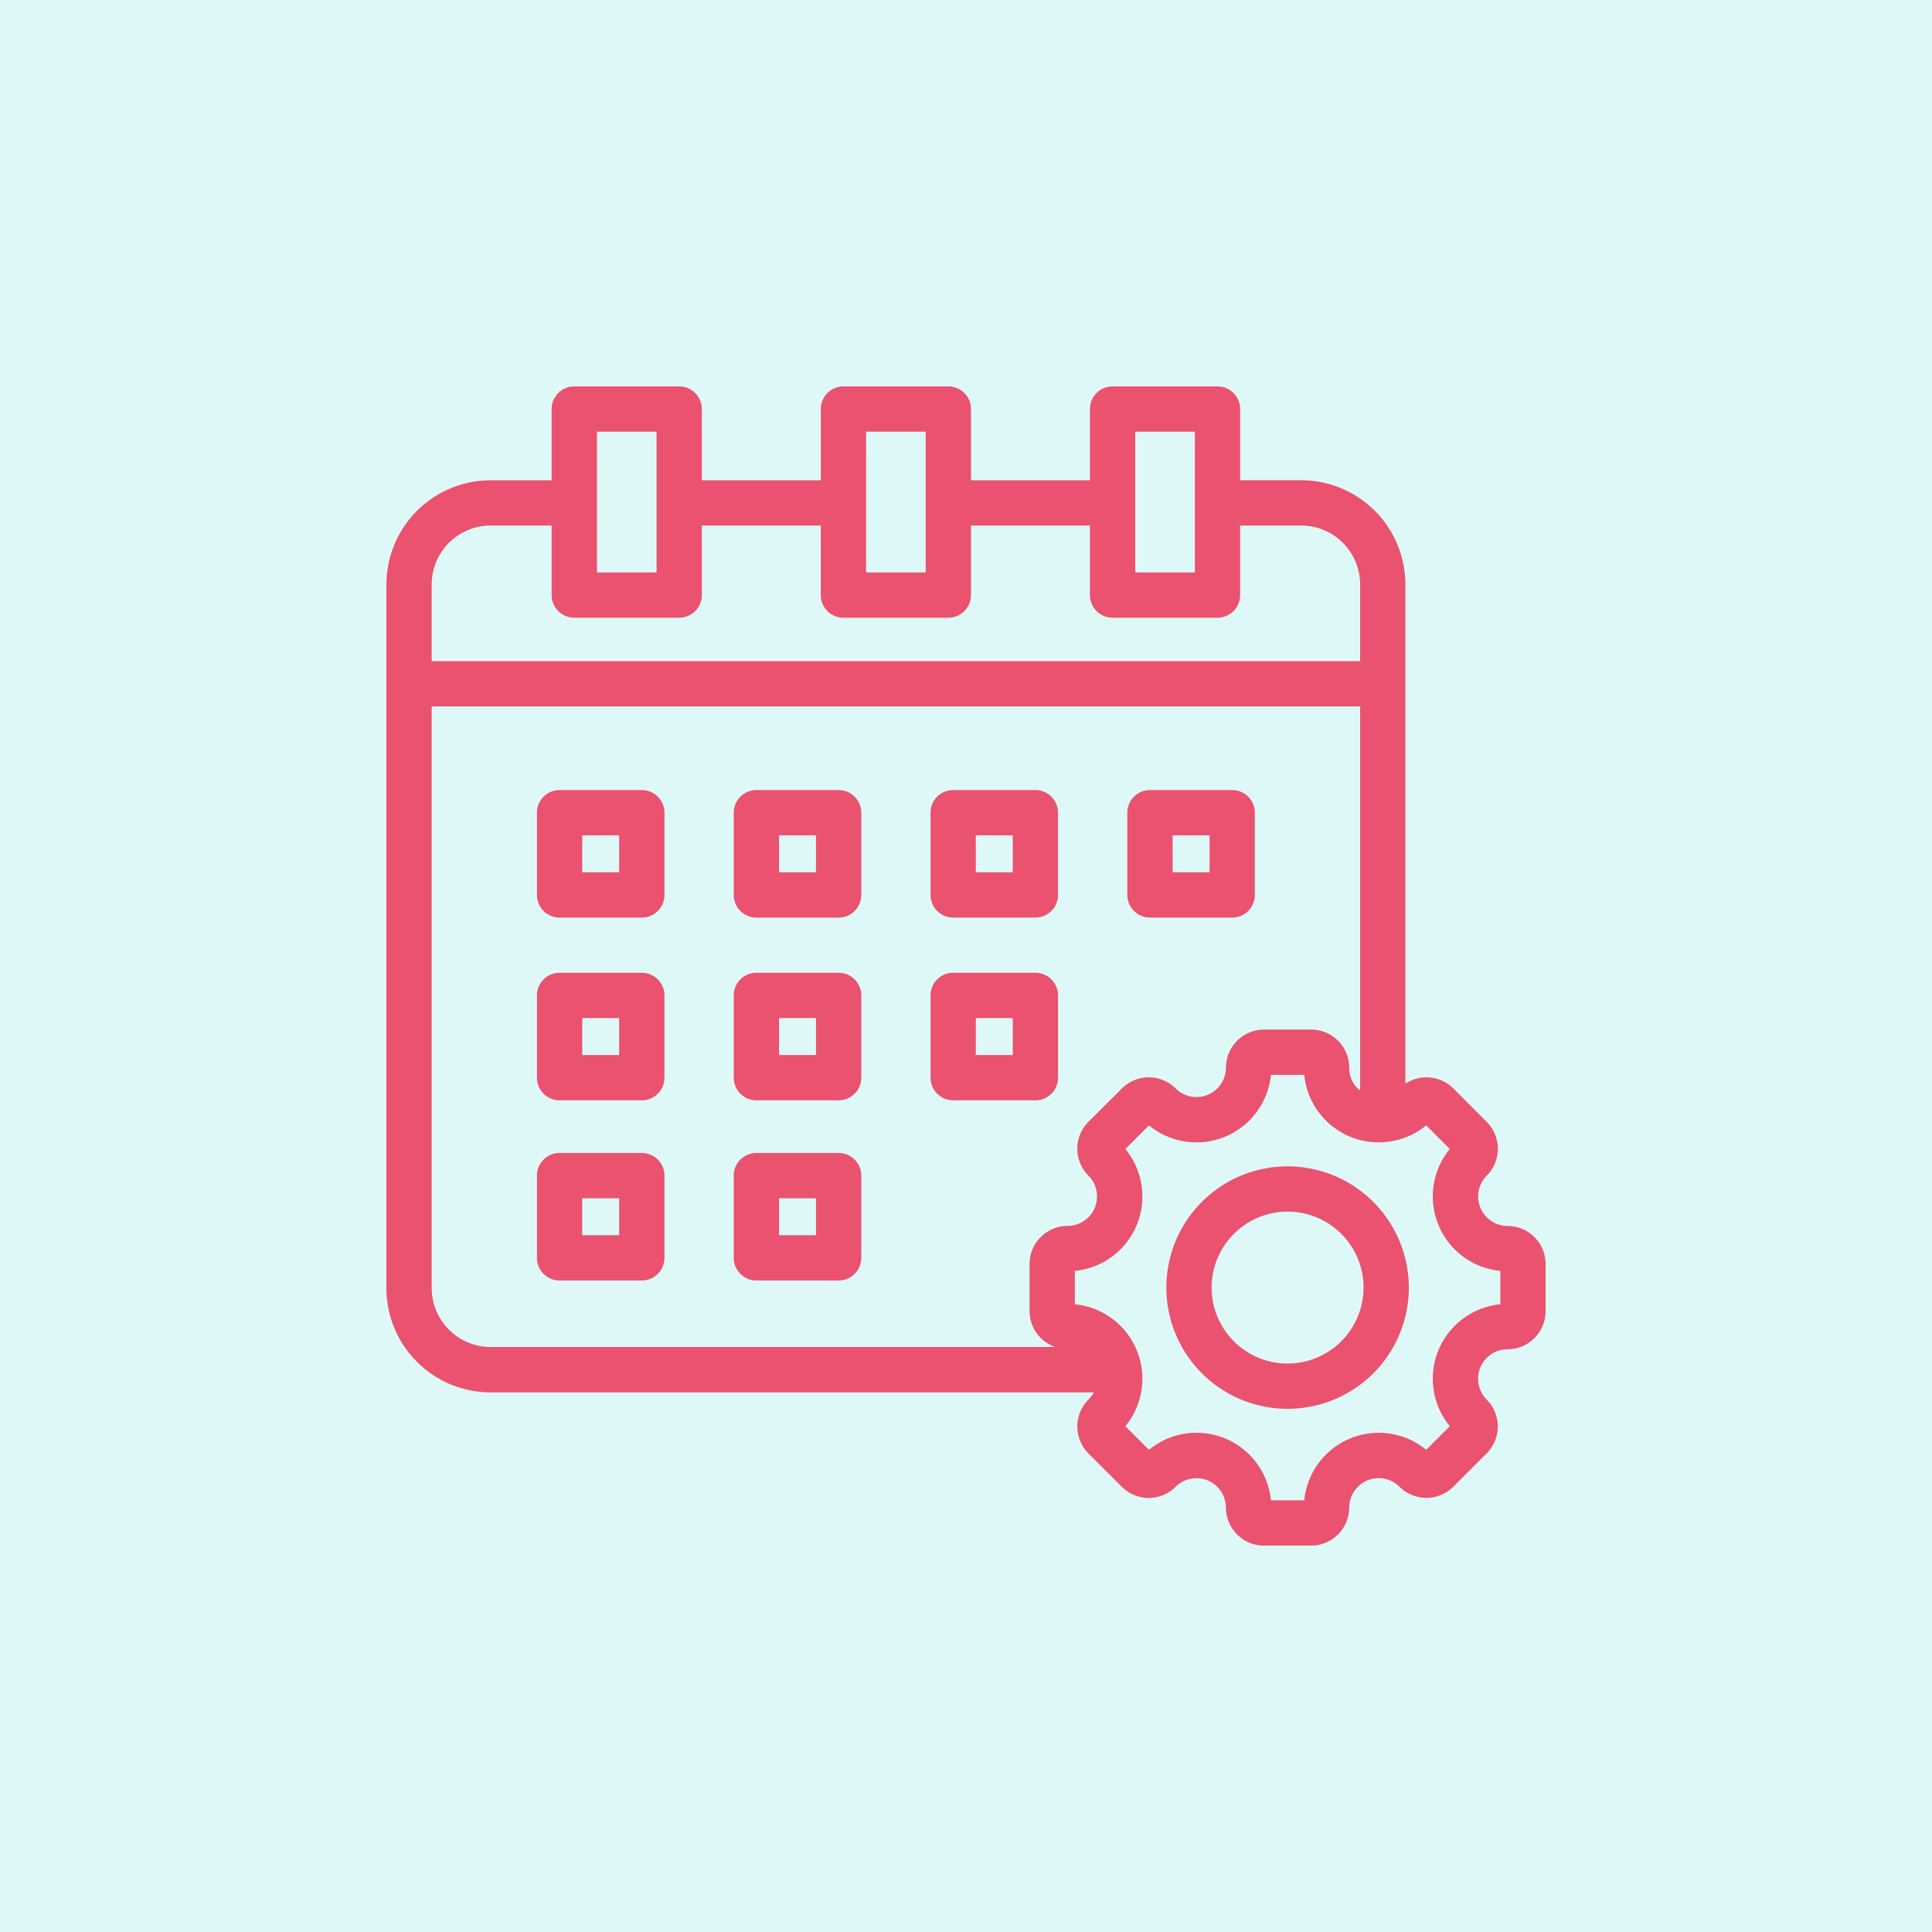<svg xmlns="http://www.w3.org/2000/svg" width="100" height="100" viewBox="0 0 100 100">
  <g id="Grupo_80150" data-name="Grupo 80150" transform="translate(-344 -3779)">
    <rect id="Rectángulo_33841" data-name="Rectángulo 33841" width="100" height="100" transform="translate(344 3779)" fill="#def8f8"/>
    <path id="schedule" d="M23.406,39.677H19.15a1.172,1.172,0,0,0-1.172,1.172v4.257a1.172,1.172,0,0,0,1.172,1.172h4.257a1.172,1.172,0,0,0,1.172-1.172V40.849A1.172,1.172,0,0,0,23.406,39.677Zm-1.172,4.257H20.322V42.02h1.913ZM13.22,30.351H8.964a1.172,1.172,0,0,0-1.172,1.172V35.78a1.172,1.172,0,0,0,1.172,1.172H13.22a1.172,1.172,0,0,0,1.172-1.172V31.523A1.172,1.172,0,0,0,13.22,30.351Zm-1.172,4.257H10.136V32.695h1.913Zm11.358-4.257H19.15a1.172,1.172,0,0,0-1.172,1.172V35.78a1.172,1.172,0,0,0,1.172,1.172h4.257a1.172,1.172,0,0,0,1.172-1.172V31.523A1.172,1.172,0,0,0,23.406,30.351Zm-1.172,4.257H20.322V32.695h1.913ZM13.22,20.894H8.964a1.172,1.172,0,0,0-1.172,1.172v4.257a1.172,1.172,0,0,0,1.172,1.172H13.22a1.172,1.172,0,0,0,1.172-1.172V22.065A1.172,1.172,0,0,0,13.22,20.894ZM12.048,25.15H10.136V23.237h1.913Zm17.287,2.344h4.256a1.172,1.172,0,0,0,1.172-1.172V22.065a1.172,1.172,0,0,0-1.172-1.172H29.336a1.172,1.172,0,0,0-1.172,1.172v4.257a1.172,1.172,0,0,0,1.172,1.172Zm1.172-4.257H32.42V25.15H30.508Zm9.014,4.257h4.257a1.172,1.172,0,0,0,1.172-1.172V22.065a1.172,1.172,0,0,0-1.172-1.172H39.522a1.172,1.172,0,0,0-1.172,1.172v4.257A1.172,1.172,0,0,0,39.522,27.494Zm1.172-4.257h1.913V25.15H40.694ZM23.406,20.894H19.15a1.172,1.172,0,0,0-1.172,1.172v4.257a1.172,1.172,0,0,0,1.172,1.172h4.257a1.172,1.172,0,0,0,1.172-1.172V22.065A1.172,1.172,0,0,0,23.406,20.894ZM22.234,25.15H20.322V23.237h1.913ZM13.22,39.677H8.964a1.172,1.172,0,0,0-1.172,1.172v4.257a1.172,1.172,0,0,0,1.172,1.172H13.22a1.172,1.172,0,0,0,1.172-1.172V40.849A1.172,1.172,0,0,0,13.22,39.677Zm-1.172,4.257H10.136V42.02h1.913Zm45.98-.479a1.526,1.526,0,0,1-1.078-2.6,1.972,1.972,0,0,0,0-2.789L55.227,36.34a1.974,1.974,0,0,0-2.485-.249V10.257a5.4,5.4,0,0,0-5.4-5.4H44.189V1.172A1.172,1.172,0,0,0,43.017,0H37.588a1.172,1.172,0,0,0-1.172,1.172V4.86H30.258V1.172A1.172,1.172,0,0,0,29.086,0H23.657a1.172,1.172,0,0,0-1.172,1.172V4.86H16.326V1.172A1.172,1.172,0,0,0,15.154,0H9.725A1.172,1.172,0,0,0,8.553,1.172V4.86H5.4a5.4,5.4,0,0,0-5.4,5.4V46.67a5.4,5.4,0,0,0,5.4,5.4H36.62a1.6,1.6,0,0,1-.28.372,1.972,1.972,0,0,0,0,2.789l1.723,1.723a1.972,1.972,0,0,0,2.789,0,1.525,1.525,0,0,1,2.6,1.078A1.974,1.974,0,0,0,45.427,60h2.436a1.974,1.974,0,0,0,1.972-1.972,1.526,1.526,0,0,1,2.6-1.078,1.972,1.972,0,0,0,2.789,0l1.723-1.723a1.972,1.972,0,0,0,0-2.789,1.526,1.526,0,0,1,1.078-2.6A1.974,1.974,0,0,0,60,47.863V45.427a1.974,1.974,0,0,0-1.972-1.972ZM38.76,2.344h3.085V9.629H38.76Zm-13.931,0h3.085V9.629H24.828Zm-13.931,0h3.085V9.629H10.9ZM5.4,7.2H8.553v3.6a1.172,1.172,0,0,0,1.172,1.172h5.429A1.172,1.172,0,0,0,16.326,10.8V7.2h6.158v3.6a1.172,1.172,0,0,0,1.172,1.172h5.429A1.172,1.172,0,0,0,30.257,10.8V7.2h6.158v3.6a1.172,1.172,0,0,0,1.172,1.172h5.429A1.172,1.172,0,0,0,44.189,10.8V7.2h3.157A3.056,3.056,0,0,1,50.4,10.257v3.964H2.344V10.257A3.056,3.056,0,0,1,5.4,7.2ZM2.344,46.67V16.565H50.4v19.88a1.445,1.445,0,0,1-.563-1.182,1.974,1.974,0,0,0-1.972-1.972H45.427a1.974,1.974,0,0,0-1.972,1.972,1.526,1.526,0,0,1-2.6,1.078,1.972,1.972,0,0,0-2.789,0L36.34,38.063a1.972,1.972,0,0,0,0,2.789,1.526,1.526,0,0,1-1.078,2.6,1.974,1.974,0,0,0-1.972,1.972v2.437a1.974,1.974,0,0,0,1.321,1.859H5.4A3.057,3.057,0,0,1,2.344,46.67Zm55.313.839a3.872,3.872,0,0,0-2.615,6.312l-1.221,1.221a3.872,3.872,0,0,0-6.312,2.614H45.782a3.87,3.87,0,0,0-6.312-2.614l-1.221-1.221a3.872,3.872,0,0,0-2.615-6.312V45.782a3.872,3.872,0,0,0,2.615-6.312l1.221-1.221a3.872,3.872,0,0,0,6.312-2.614h1.727a3.872,3.872,0,0,0,6.312,2.614l1.221,1.221a3.872,3.872,0,0,0,2.615,6.312ZM46.645,40.37a6.275,6.275,0,1,0,6.276,6.275A6.283,6.283,0,0,0,46.645,40.37Zm0,10.207a3.932,3.932,0,1,1,3.932-3.932A3.936,3.936,0,0,1,46.645,50.577ZM34.764,35.78V31.523a1.172,1.172,0,0,0-1.172-1.172H29.336a1.172,1.172,0,0,0-1.172,1.172V35.78a1.172,1.172,0,0,0,1.172,1.172h4.256A1.172,1.172,0,0,0,34.764,35.78ZM32.42,34.608H30.508V32.695H32.42Z" transform="translate(364 3799)" fill="#ea526f"/>
  </g>
</svg>
